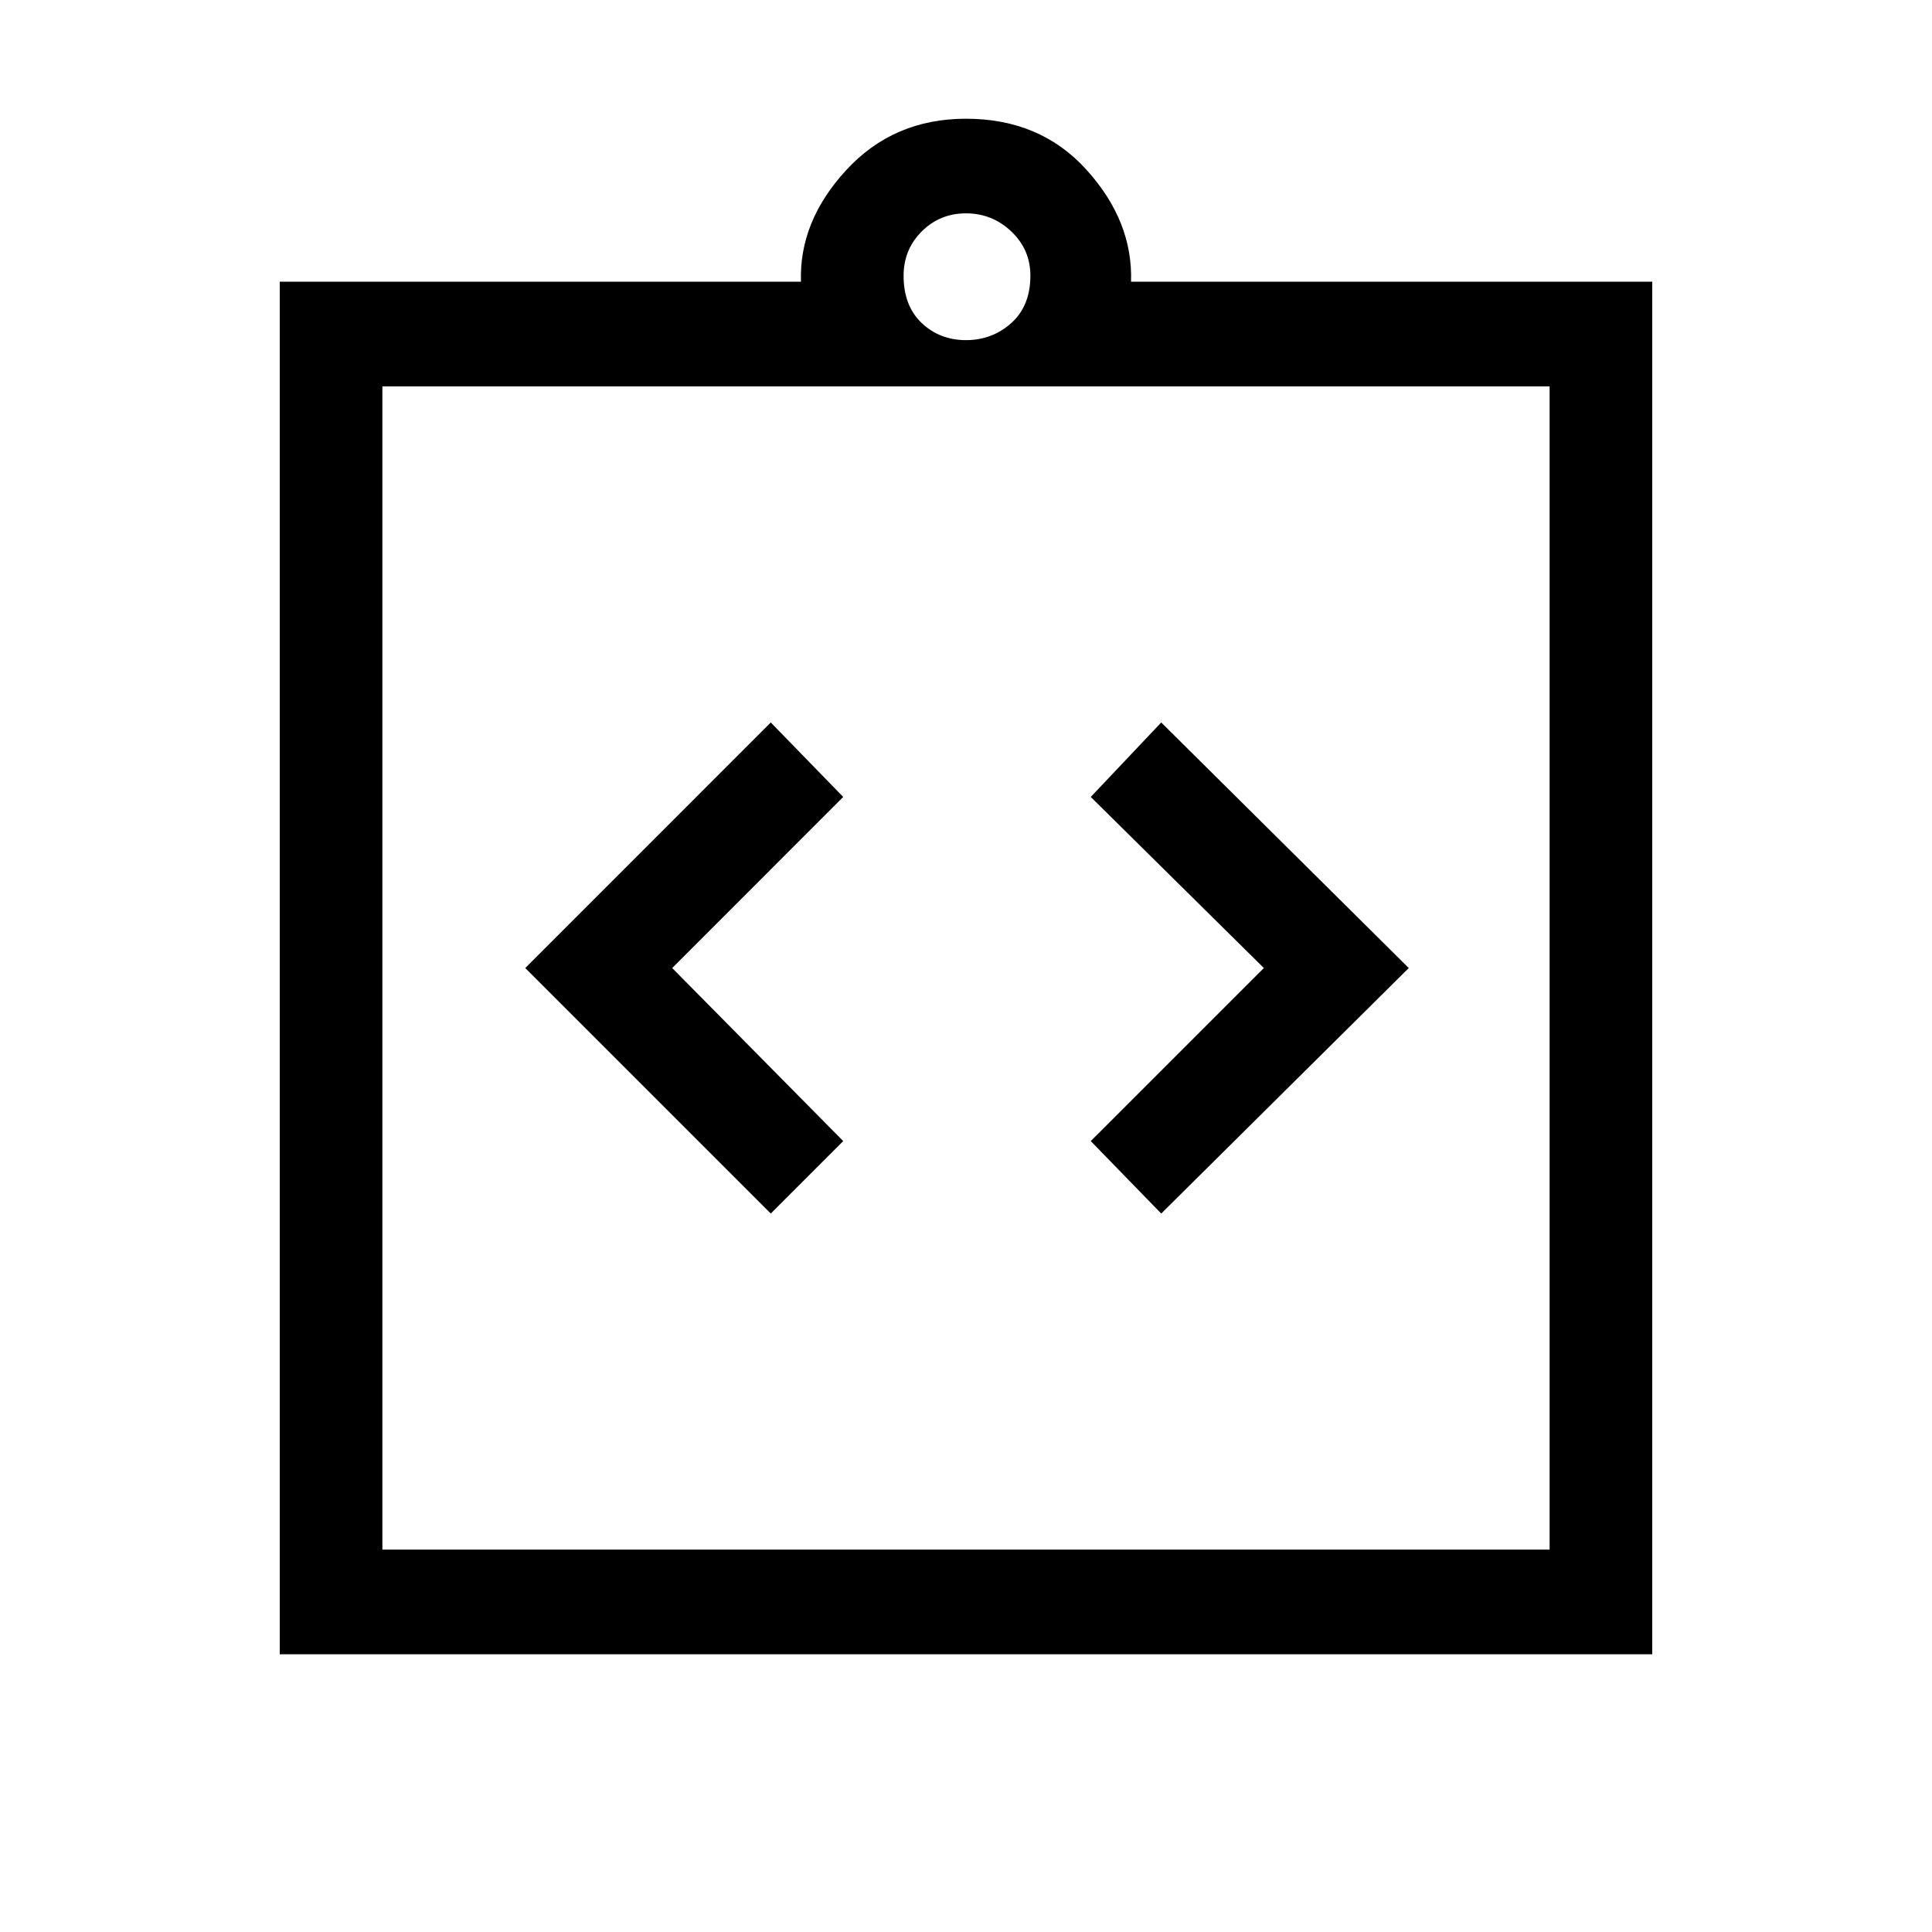 <svg xmlns="http://www.w3.org/2000/svg" height="40" width="40"><path d="m15.958 25.125 1.5-1.5-3.541-3.583 3.541-3.542-1.5-1.542-5.083 5.084Zm8.084 0 5.125-5.083-5.125-5.084-1.459 1.542 3.584 3.542-3.584 3.583ZM7.917 32.083h24.166V8H7.917ZM5.792 34.25V5.833h10.791q-.041-1.25.938-2.312Q18.5 2.458 20 2.458q1.542 0 2.5 1.063.958 1.062.917 2.312h10.791V34.25ZM20 7.042q.542 0 .938-.354.395-.355.395-.98 0-.541-.395-.916-.396-.375-.938-.375-.542 0-.917.375t-.375.916q0 .625.375.98.375.354.917.354ZM7.917 8v24.083Z"/></svg>